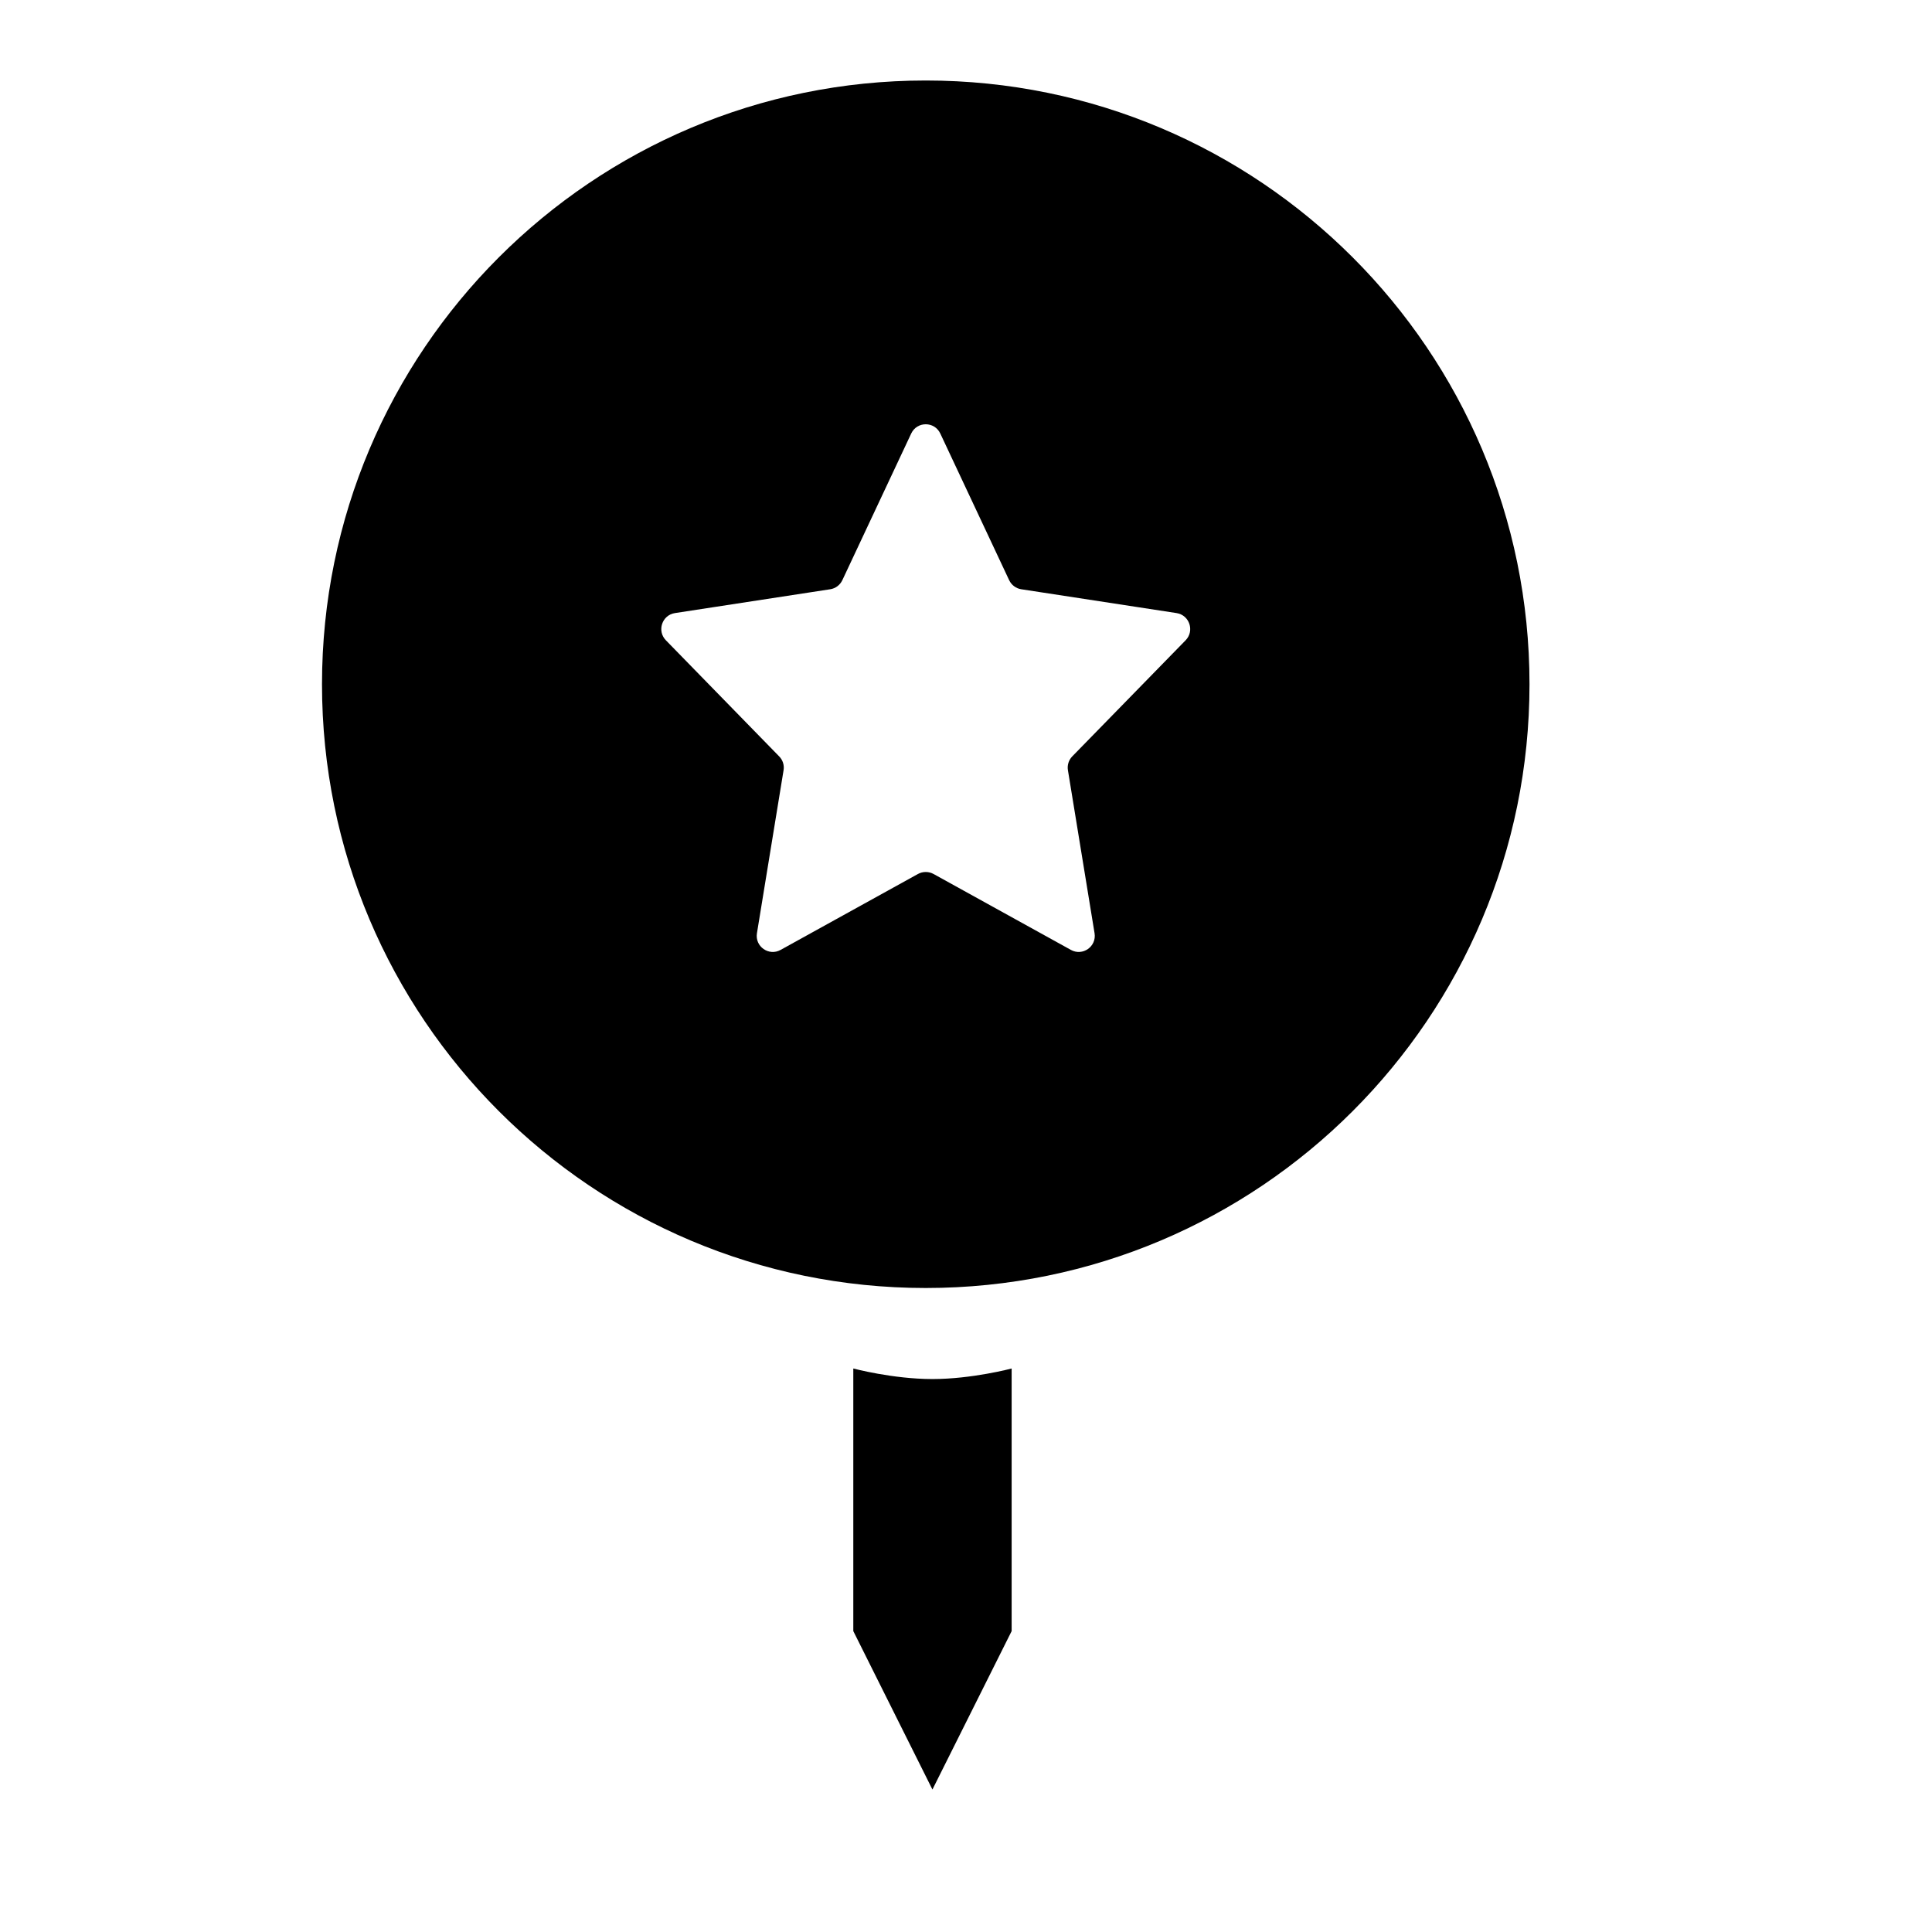 <svg width="24" height="24" viewBox="0 0 24 24" fill="none" xmlns="http://www.w3.org/2000/svg">
<path d="M19 8.5C19 4.358 15.642 1 11.5 1C7.358 1 4 4.358 4 8.5C4 12.642 7.358 16 11.5 16C15.642 16 19 12.642 19 8.5ZM10.6 20.262L11.583 22.23L12.567 20.262V17C12.567 17 12.075 17.131 11.583 17.131C11.091 17.131 10.6 17 10.6 17V20.262ZM12.536 7.207C12.565 7.268 12.621 7.31 12.687 7.32L14.616 7.616C14.776 7.641 14.842 7.837 14.728 7.954L13.32 9.396C13.276 9.441 13.256 9.505 13.266 9.567L13.597 11.593C13.624 11.758 13.449 11.881 13.303 11.8L11.597 10.857C11.537 10.824 11.463 10.824 11.403 10.857L9.697 11.8C9.551 11.881 9.376 11.758 9.403 11.593L9.734 9.567C9.744 9.505 9.724 9.441 9.679 9.396L8.272 7.954C8.158 7.837 8.224 7.641 8.384 7.616L10.313 7.32C10.379 7.31 10.435 7.268 10.464 7.207L11.319 5.386C11.391 5.232 11.609 5.232 11.681 5.386L12.536 7.207Z" fill="black"/>
</svg>
